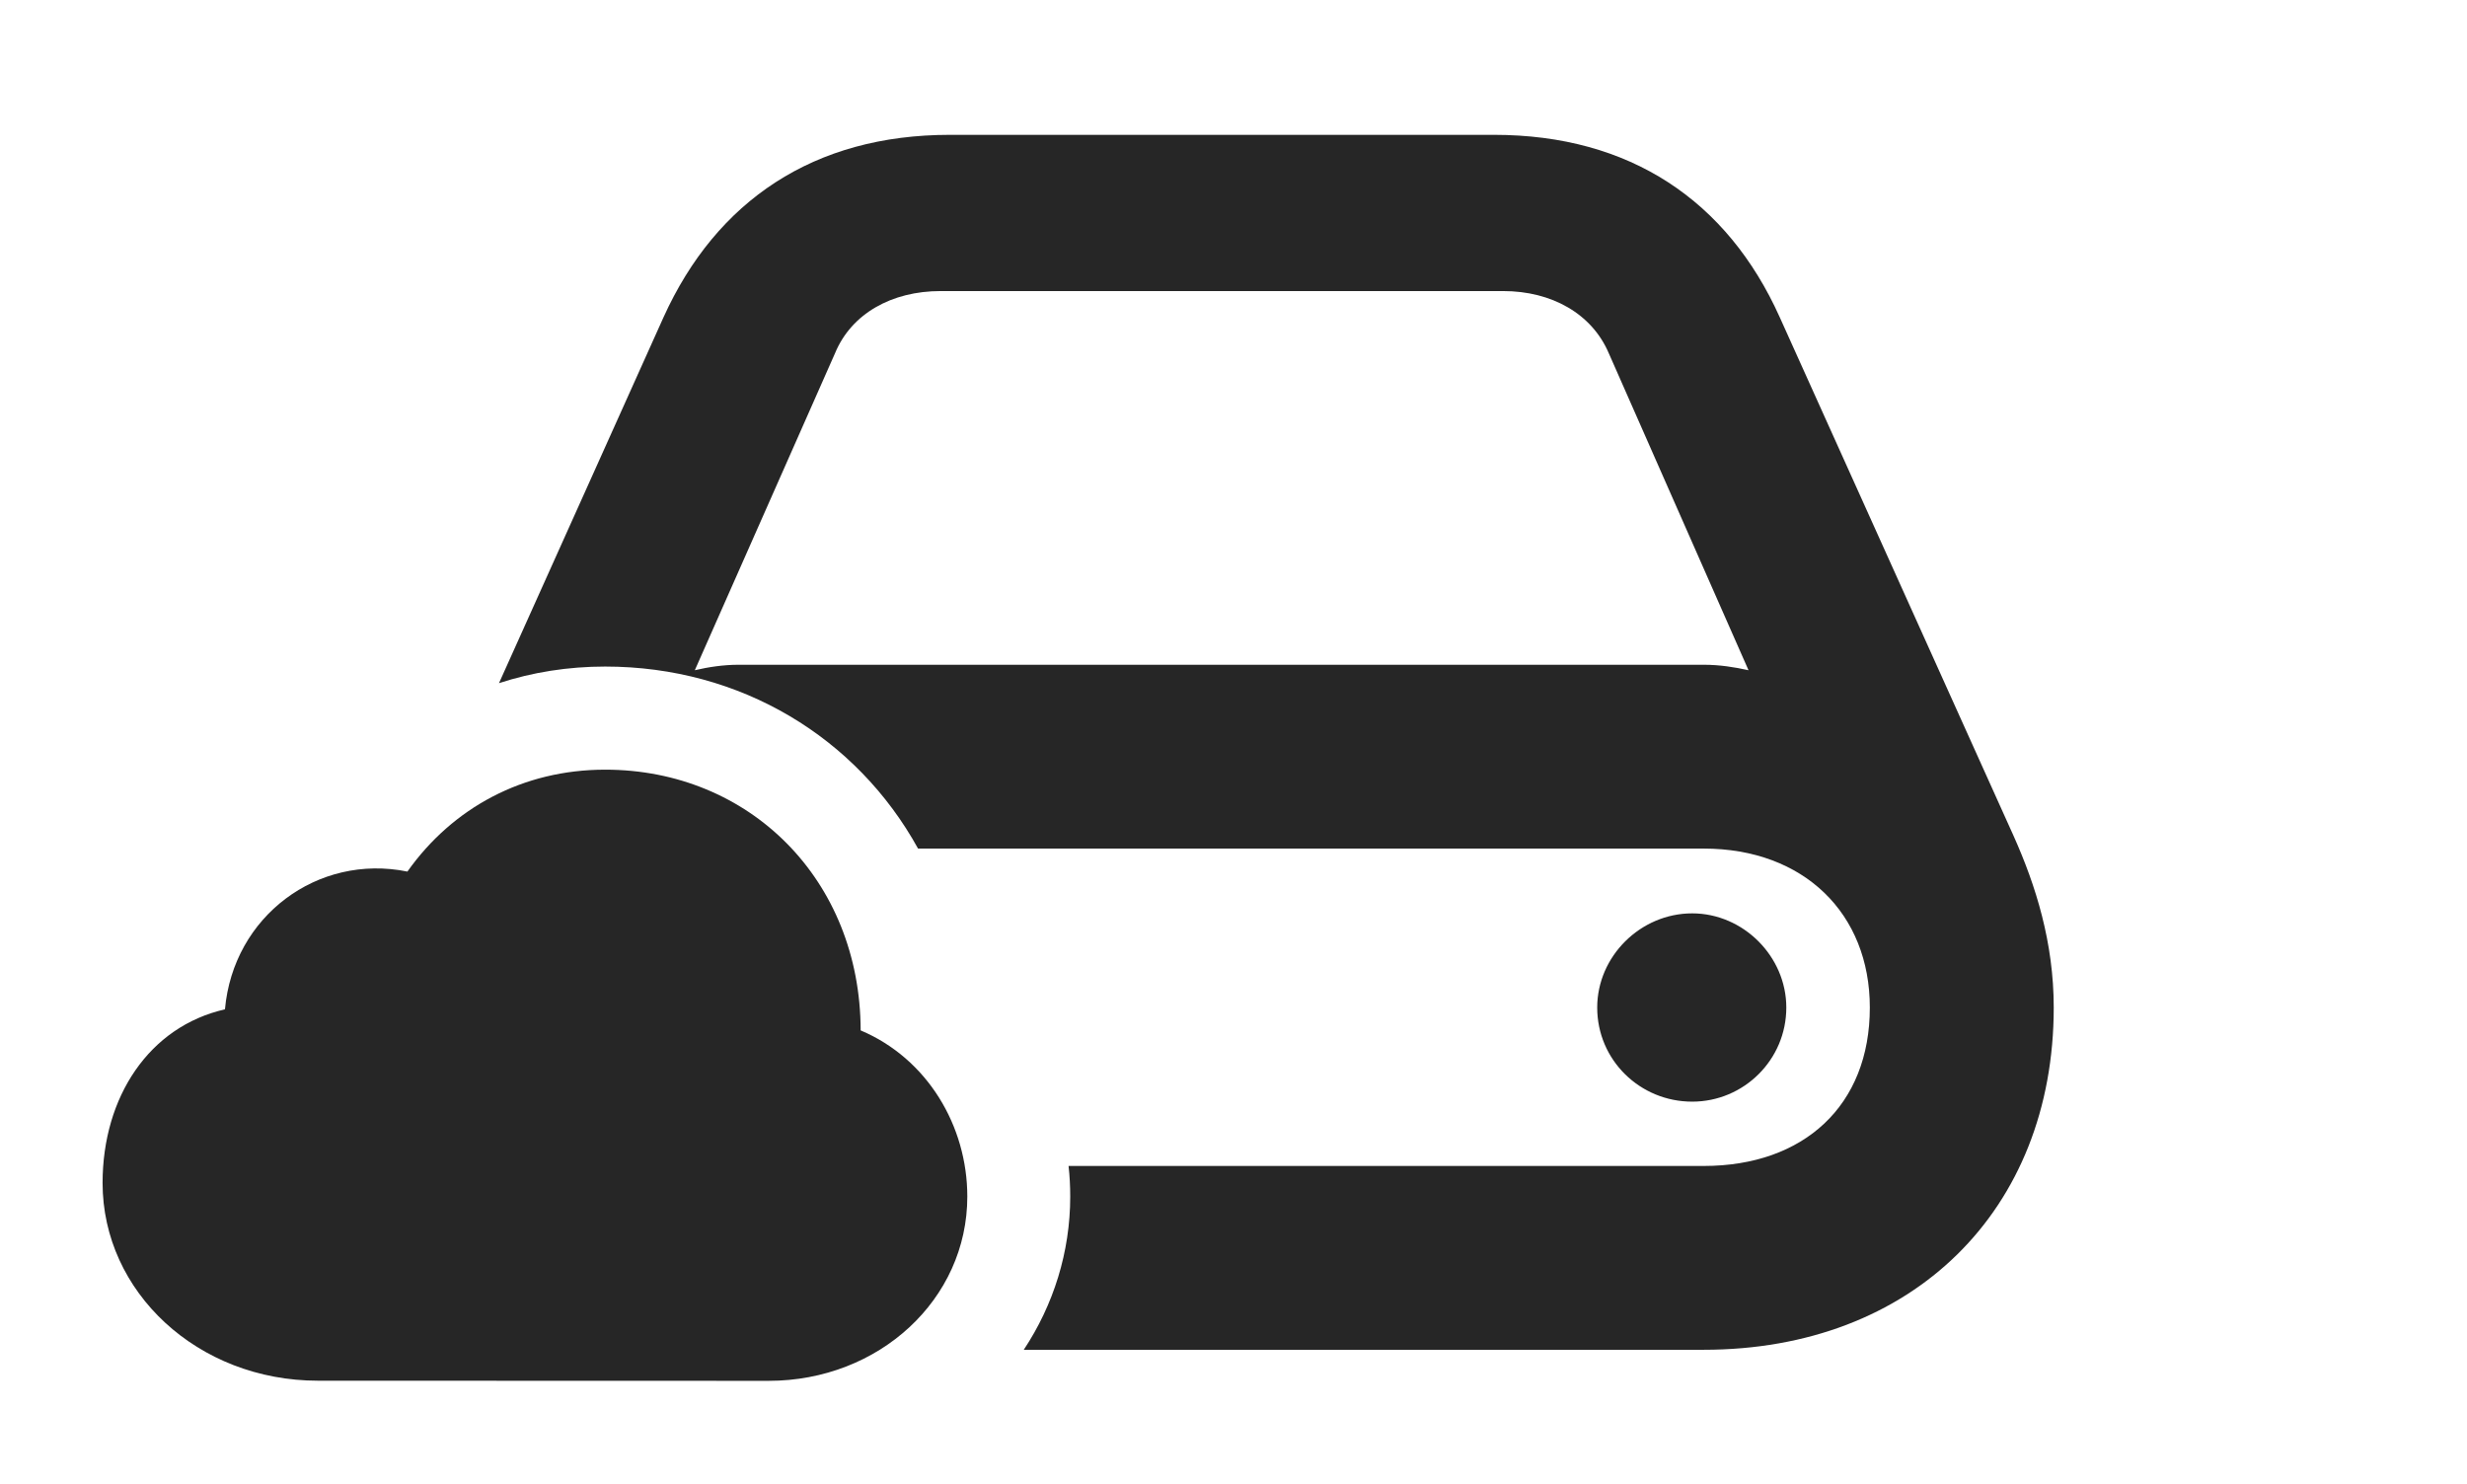 <?xml version="1.0" encoding="UTF-8"?>
<!--Generator: Apple Native CoreSVG 326-->
<!DOCTYPE svg PUBLIC "-//W3C//DTD SVG 1.1//EN" "http://www.w3.org/Graphics/SVG/1.1/DTD/svg11.dtd">
<svg version="1.1" xmlns="http://www.w3.org/2000/svg" xmlns:xlink="http://www.w3.org/1999/xlink"
       viewBox="0 0 37.011 22.263">
       <g>
              <rect height="22.263" opacity="0" width="37.011" x="0" y="0" />
              <path d="M26.7 4.759L30.208 12.54C30.544 13.29 30.811 14.145 30.811 15.117C30.811 18.157 28.693 20.252 25.56 20.252L15.359 20.252C15.805 19.579 16.056 18.785 16.056 17.953C16.056 17.798 16.048 17.645 16.031 17.494L25.56 17.494C27.063 17.494 28.052 16.587 28.052 15.117C28.052 13.707 27.063 12.732 25.56 12.732L13.773 12.732C12.856 11.07 11.118 10.001 9.079 10.001C8.523 10.001 7.988 10.086 7.486 10.25L9.955 4.759C10.748 3.01 12.211 2.023 14.25 2.023L22.413 2.023C24.452 2.023 25.914 3.01 26.7 4.759ZM26.799 15.117C26.799 15.902 26.16 16.529 25.387 16.529C24.603 16.529 23.962 15.905 23.962 15.117C23.962 14.35 24.61 13.704 25.387 13.704C26.153 13.704 26.799 14.35 26.799 15.117ZM14.112 4.367C13.374 4.367 12.774 4.709 12.53 5.294L10.424 10.056C10.627 10.009 10.849 9.974 11.08 9.974L25.56 9.974C25.799 9.974 26.019 10.009 26.232 10.056L24.133 5.294C23.881 4.709 23.281 4.367 22.551 4.367Z"
                     fill="currentColor" fill-opacity="0.85" />
              <path d="M4.771 20.716L11.531 20.718C13.188 20.718 14.512 19.496 14.512 17.953C14.512 16.893 13.912 15.883 12.912 15.46C12.907 13.199 11.244 11.548 9.079 11.548C7.848 11.548 6.792 12.117 6.112 13.077C4.765 12.803 3.499 13.748 3.375 15.144C2.24 15.402 1.539 16.455 1.539 17.75C1.539 19.384 2.965 20.716 4.771 20.716Z"
                     fill="currentColor" fill-opacity="0.85" />
       </g>
</svg>